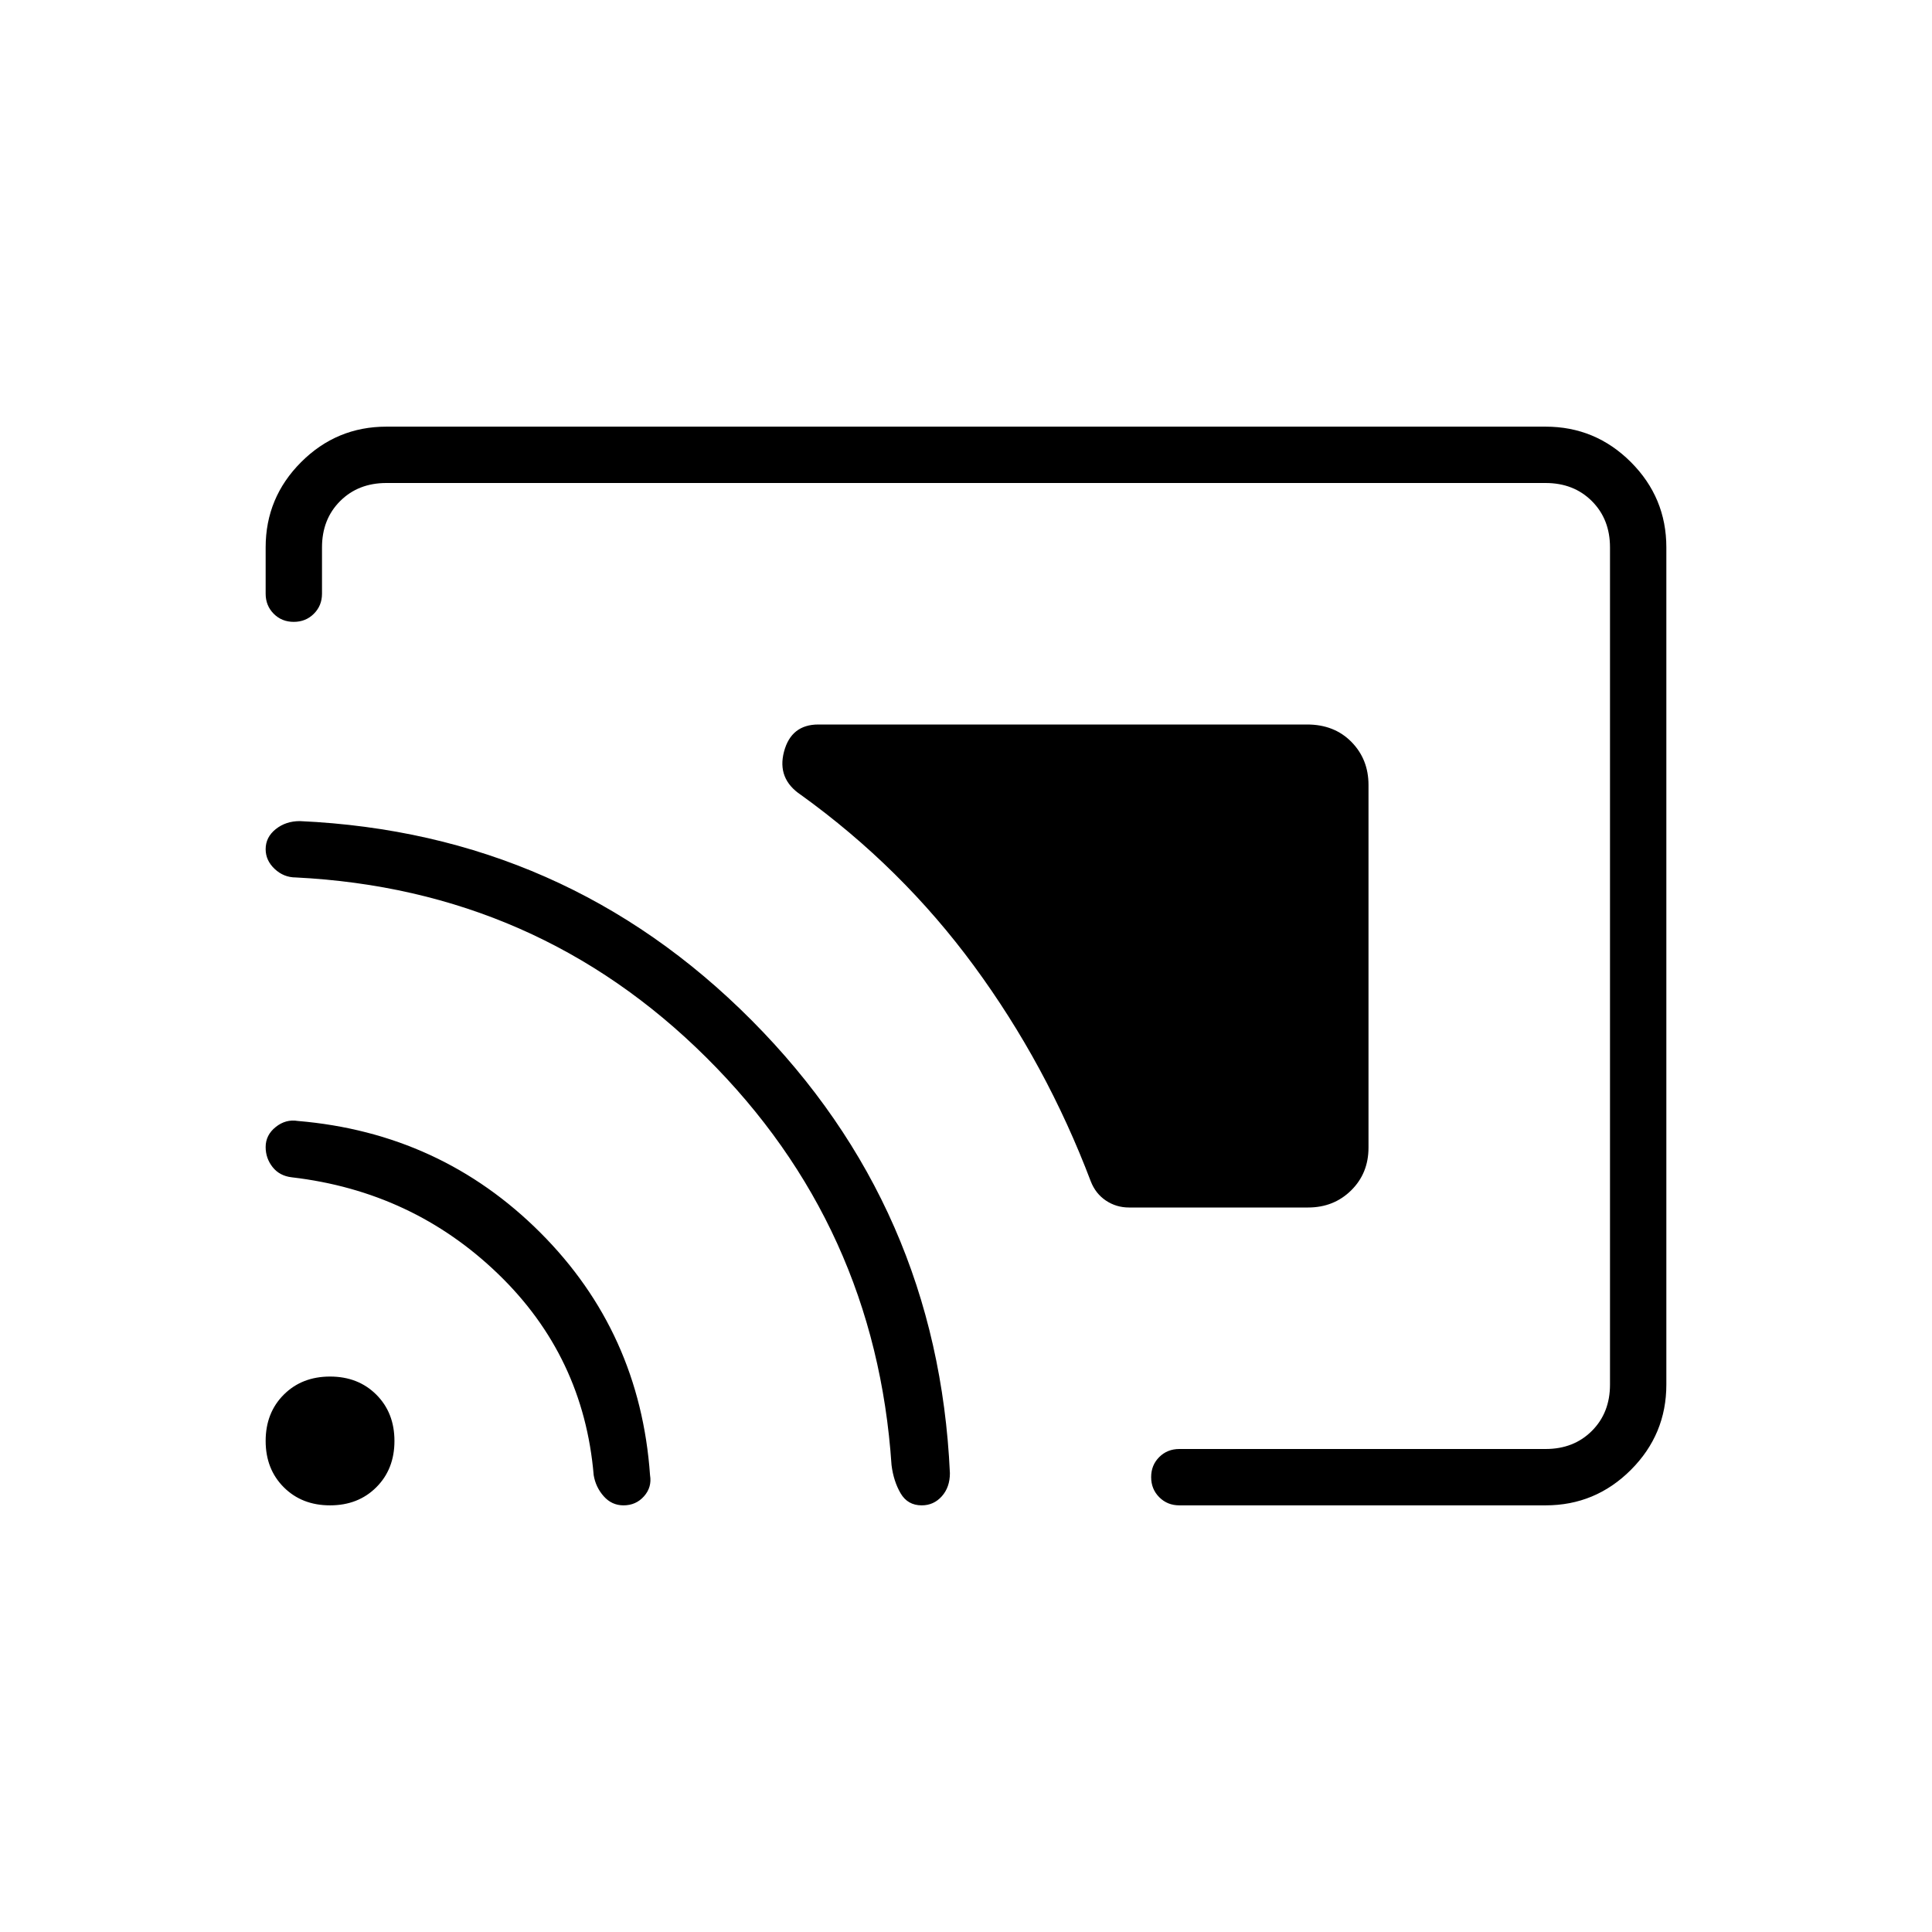 <svg xmlns="http://www.w3.org/2000/svg" height="24" viewBox="0 -960 960 960" width="24"><path d="M680-569.97v180.21q0 12.76-8.62 21.26-8.63 8.5-21.38 8.5h-89q-6.33 0-11.48-3.44-5.14-3.44-7.52-9.56-22-58-58-107t-86-85q-12-8-8.43-21.5 3.57-13.5 17.07-13.5h242.87q13.49 0 21.99 8.63 8.5 8.64 8.5 21.4ZM309.82-212q-5.82 0-9.82-4.5t-5-10.5q-5-59-47.5-100T145-375q-6.09-.7-9.55-5.08-3.45-4.37-3.45-9.97 0-5.95 5-9.95 5-4 11-3 71 6 120.5 55.5T323-227q1 6-3 10.5t-10.18 4.5ZM458-212q-7 0-10.5-6t-4.5-14q-8-119-92-202.5T147-524q-6 0-10.5-4.21t-4.5-9.83q0-5.96 5-9.96 5-4 12-4 132 6 224.5 99T472-228q0 7-4.02 11.5-4.03 4.5-9.98 4.5Zm-294 0q-14 0-23-9t-9-23q0-14 9-23t23-9q14 0 23 9t9 23q0 14-9 23t-23 9Zm664-476v416q0 24.75-17.62 42.37Q792.75-212 768-212H586q-5.95 0-9.97-4.04-4.03-4.03-4.03-10 0-5.96 4.03-9.96 4.02-4 9.97-4h182q14 0 23-9t9-23v-416q0-14-9-23t-23-9H192q-14 0-23 9t-9 23v23q0 5.95-4.04 9.97-4.03 4.03-10 4.03-5.96 0-9.96-4.03-4-4.02-4-9.97v-23q0-24.75 17.63-42.38Q167.25-748 192-748h576q24.75 0 42.38 17.62Q828-712.75 828-688Z"/></svg>